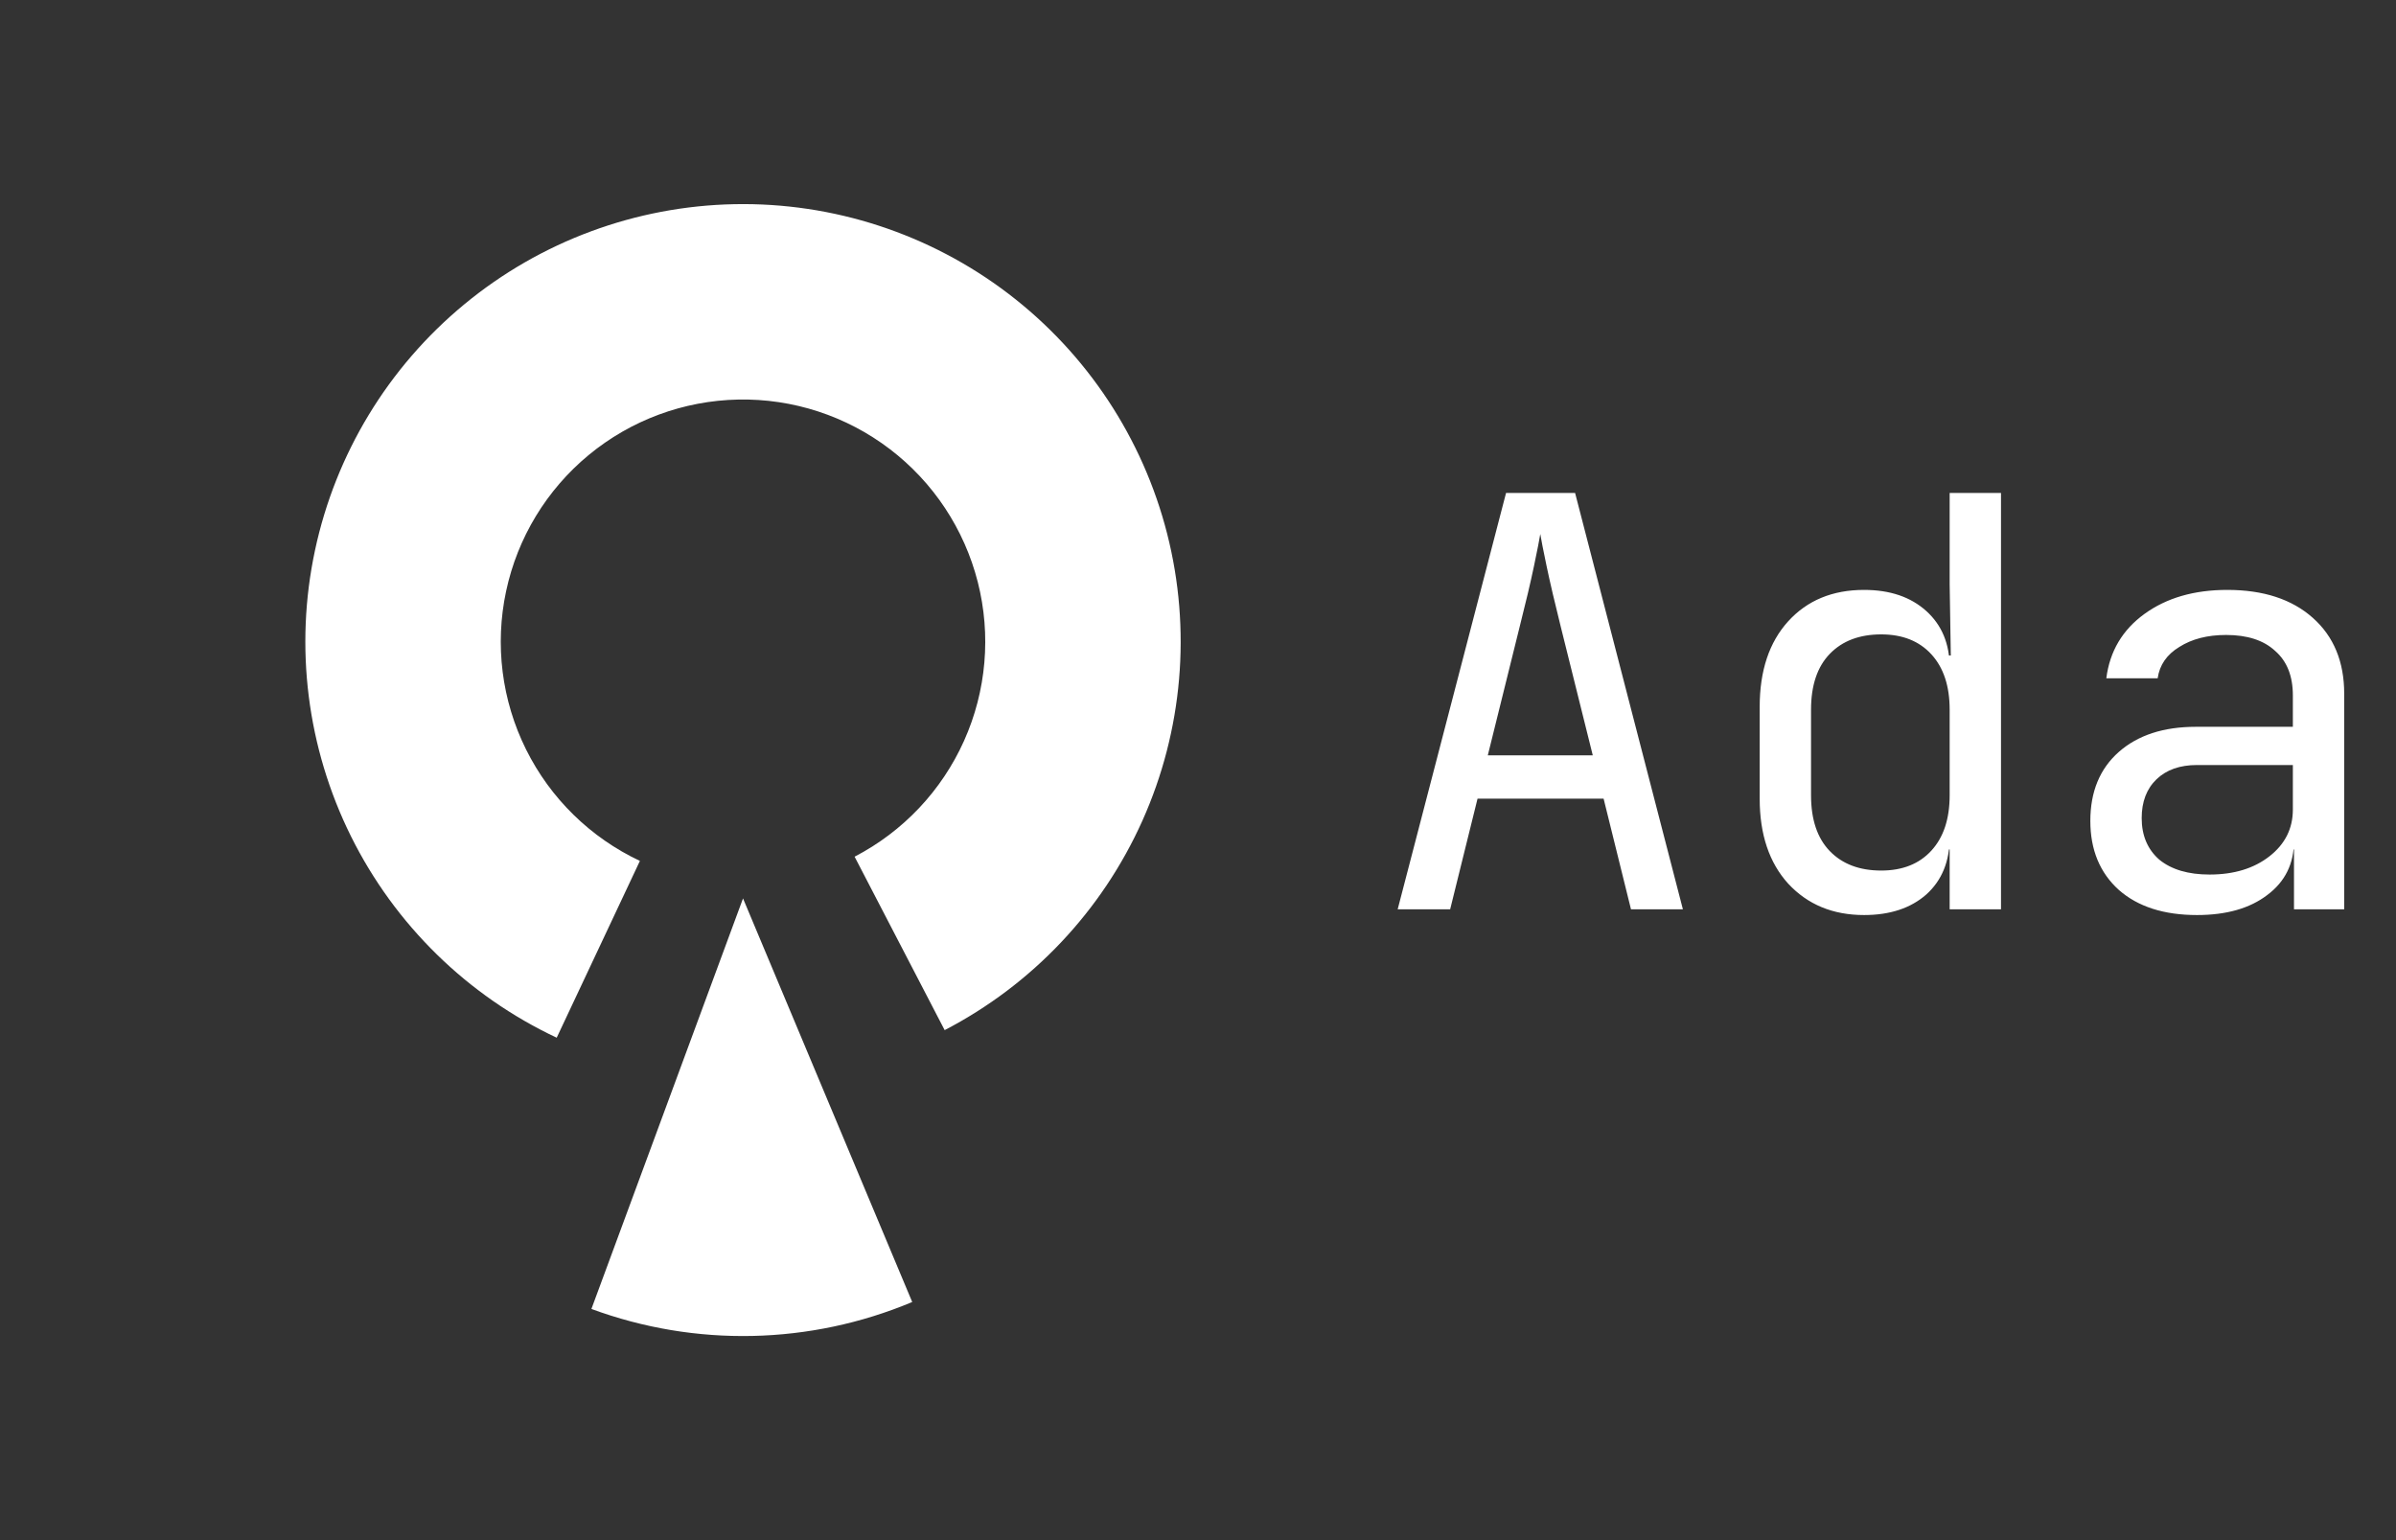 <svg width="84" height="54" viewBox="0 0 84 54" fill="none" xmlns="http://www.w3.org/2000/svg">
<rect x="0" y="0" width="84" height="54" fill="#333333" stroke="none"/>
<path d="M33.118 36.118C36.191 34.523 38.634 31.936 40.05 28.776C41.466 25.617 41.773 22.071 40.919 18.716C40.065 15.361 38.101 12.393 35.347 10.294C32.593 8.196 29.21 7.091 25.749 7.159C22.287 7.227 18.95 8.463 16.28 10.668C13.61 12.872 11.764 15.914 11.042 19.3C10.32 22.686 10.765 26.217 12.303 29.319C13.842 32.42 16.384 34.911 19.517 36.384L22.434 30.185C20.7 29.369 19.293 27.991 18.441 26.274C17.589 24.558 17.343 22.603 17.743 20.729C18.142 18.855 19.164 17.171 20.642 15.951C22.12 14.731 23.967 14.047 25.883 14.009C27.799 13.972 29.671 14.583 31.195 15.745C32.719 16.906 33.806 18.549 34.279 20.406C34.752 22.263 34.582 24.225 33.798 25.974C33.014 27.722 31.662 29.154 29.961 30.037L33.118 36.118Z" fill="white"/>
<path d="M20.734 45.894C24.379 47.24 28.398 47.153 31.981 45.651L26.049 31.5L20.734 45.894Z" fill="white"/>
<path d="M49 31.883L52.8 17.283H55.22L59 31.883H57.18L56.22 28.003H51.8L50.84 31.883H49ZM52.16 26.483H55.84L54.72 21.983C54.507 21.13 54.34 20.416 54.22 19.843C54.1 19.27 54.027 18.896 54 18.723C53.973 18.896 53.9 19.27 53.78 19.843C53.66 20.416 53.493 21.123 53.28 21.963L52.16 26.483ZM65.352 32.083C64.259 32.083 63.372 31.716 62.692 30.983C62.026 30.25 61.692 29.256 61.692 28.003V24.783C61.692 23.516 62.026 22.516 62.692 21.783C63.359 21.05 64.246 20.683 65.352 20.683C66.259 20.683 66.986 20.93 67.532 21.423C68.079 21.916 68.352 22.576 68.352 23.403L67.992 22.983H68.392L68.352 20.483V17.283H70.152V31.883H68.352V29.783H67.992L68.352 29.363C68.352 30.203 68.079 30.87 67.532 31.363C66.986 31.843 66.259 32.083 65.352 32.083ZM65.952 30.523C66.699 30.523 67.285 30.29 67.712 29.823C68.139 29.356 68.352 28.71 68.352 27.883V24.883C68.352 24.056 68.139 23.41 67.712 22.943C67.285 22.476 66.699 22.243 65.952 22.243C65.192 22.243 64.592 22.47 64.152 22.923C63.712 23.376 63.492 24.03 63.492 24.883V27.883C63.492 28.736 63.712 29.39 64.152 29.843C64.592 30.296 65.192 30.523 65.952 30.523ZM77.024 32.083C75.864 32.083 74.951 31.79 74.284 31.203C73.618 30.603 73.284 29.796 73.284 28.783C73.284 27.756 73.618 26.95 74.284 26.363C74.951 25.776 75.851 25.483 76.984 25.483H80.384V24.383C80.384 23.703 80.178 23.183 79.764 22.823C79.364 22.45 78.791 22.263 78.044 22.263C77.391 22.263 76.844 22.403 76.404 22.683C75.964 22.95 75.711 23.316 75.644 23.783H73.844C73.964 22.836 74.411 22.083 75.184 21.523C75.958 20.963 76.924 20.683 78.084 20.683C79.351 20.683 80.351 21.01 81.084 21.663C81.818 22.316 82.184 23.203 82.184 24.323V31.883H80.424V29.783H80.124L80.424 29.483C80.424 30.283 80.111 30.916 79.484 31.383C78.871 31.85 78.051 32.083 77.024 32.083ZM77.464 30.663C78.318 30.663 79.018 30.45 79.564 30.023C80.111 29.596 80.384 29.05 80.384 28.383V26.823H77.024C76.424 26.823 75.951 26.99 75.604 27.323C75.258 27.656 75.084 28.11 75.084 28.683C75.084 29.296 75.291 29.783 75.704 30.143C76.131 30.49 76.718 30.663 77.464 30.663Z" fill="white"/>
</svg>
